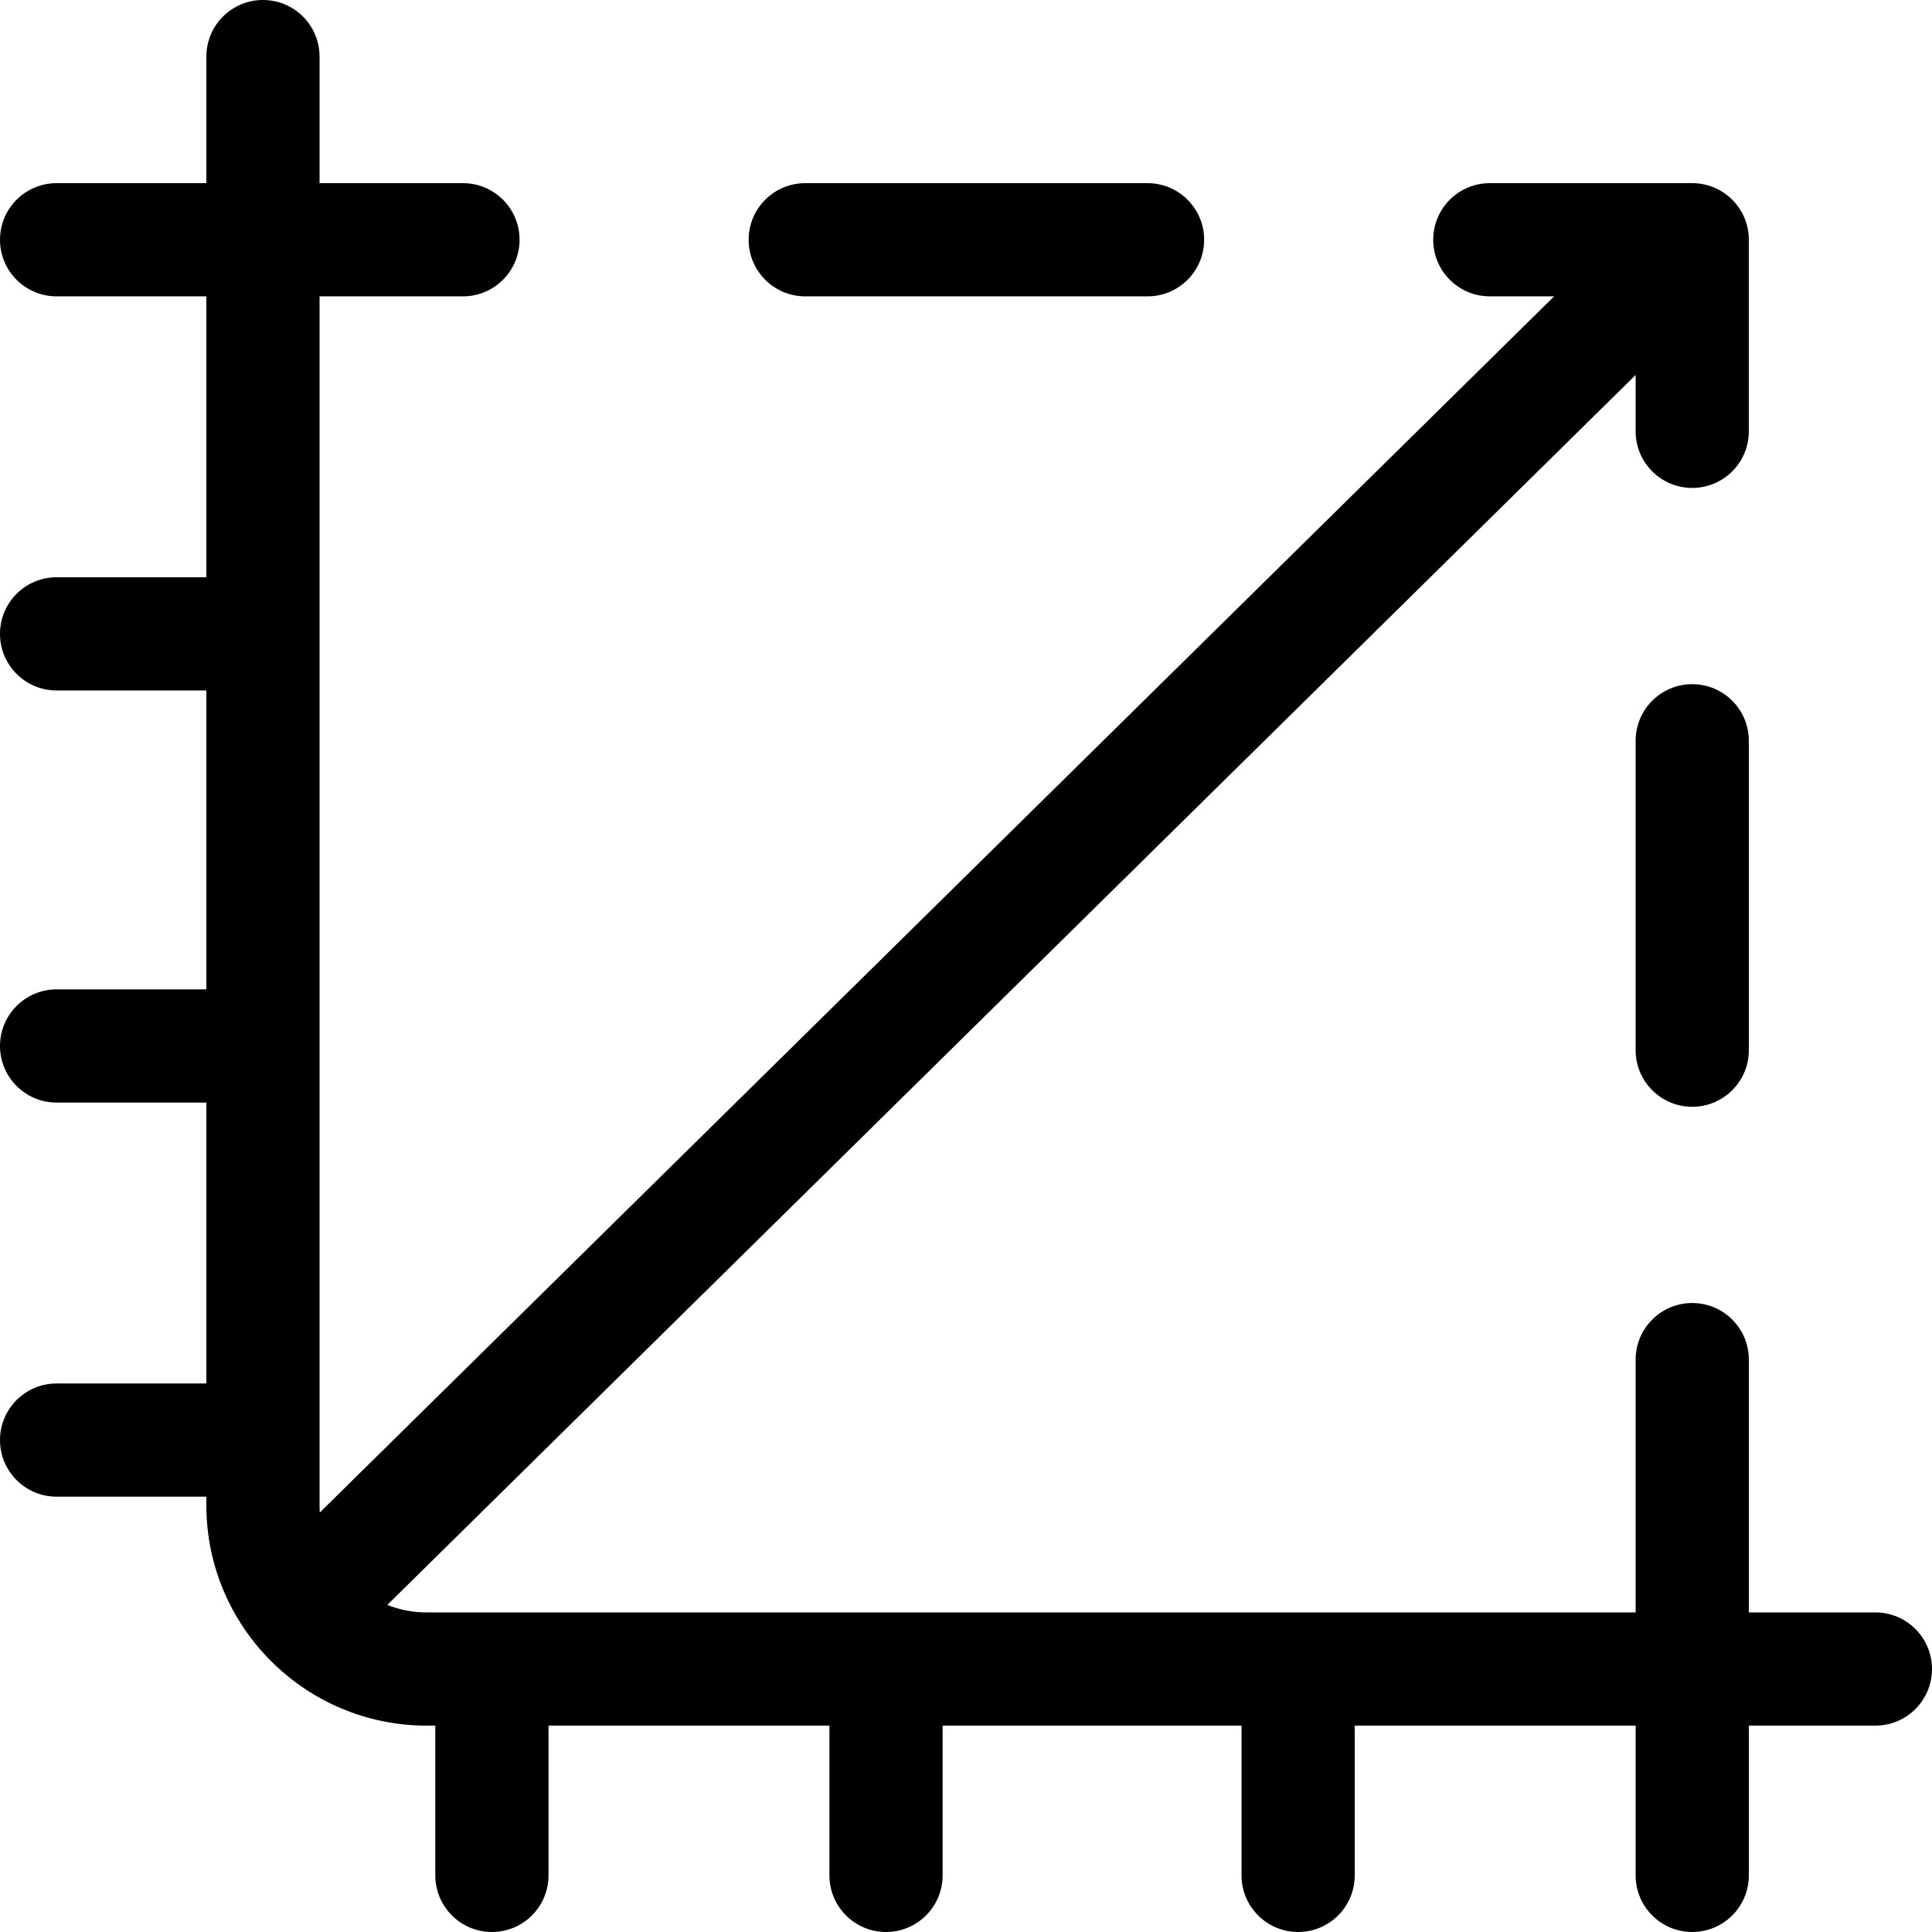 <svg height="512pt" viewBox="0 0 512 512" width="512pt" xmlns="http://www.w3.org/2000/svg"><path d="m497 427.312h-33.539v-67c0-8.285-6.719-15-15-15-8.285 0-15 6.715-15 15v67h-320.387c-3.684 0-7.203-.707-10.438-1.988l330.824-325.953v14.938c0 8.285 6.715 15 15 15 8.281 0 15-6.715 15-15v-50.77c0-8.281-6.719-15-15-15-.098 0-.195 0-.297.004-.113-.004-.227-.004-.344-.004h-53c-8.285 0-15 6.715-15 15 0 8.285 6.715 15 15 15h17.039l-327.105 322.289c-.043-.629-.066-1.266-.066-1.906v-320.383h38c8.285 0 15-6.715 15-15 0-8.285-6.715-15-15-15h-38v-33.539c0-8.285-6.715-15-15-15-8.281 0-15 6.715-15 15v33.539h-39.688c-8.285 0-15 6.719-15 15 0 8.285 6.715 15 15 15h39.688v74.441h-39.688c-8.285 0-15 6.715-15 15 0 8.285 6.715 15 15 15h39.688v79.215h-39.688c-8.285 0-15 6.715-15 15 0 8.281 6.715 15 15 15h39.688v74.441h-39.688c-8.285 0-15 6.715-15 15 0 8.281 6.715 15 15 15h39.688v2.285c0 32.195 26.195 58.387 58.387 58.387h2.289v39.691c0 8.285 6.715 15 15 15 8.285 0 15-6.715 15-15v-39.688h74.441v39.688c0 8.285 6.715 15 15 15 8.285 0 15-6.715 15-15v-39.688h79.215v39.688c0 8.285 6.715 15 15 15 8.285 0 15-6.715 15-15v-39.688h74.441v39.688c0 8.285 6.715 15 15 15 8.281 0 15-6.715 15-15v-39.688h33.539c8.285 0 15-6.719 15-15 0-8.285-6.715-15-15-15zm0 0"/><path d="m213.398 78.539h90.711c8.285 0 15-6.715 15-15 0-8.285-6.715-15-15-15h-90.711c-8.285 0-15 6.715-15 15 0 8.285 6.715 15 15 15zm0 0"/><path d="m448.461 181.312c-8.285 0-15 6.715-15 15v82c0 8.281 6.715 15 15 15 8.281 0 15-6.719 15-15v-82c0-8.285-6.719-15-15-15zm0 0"/></svg>